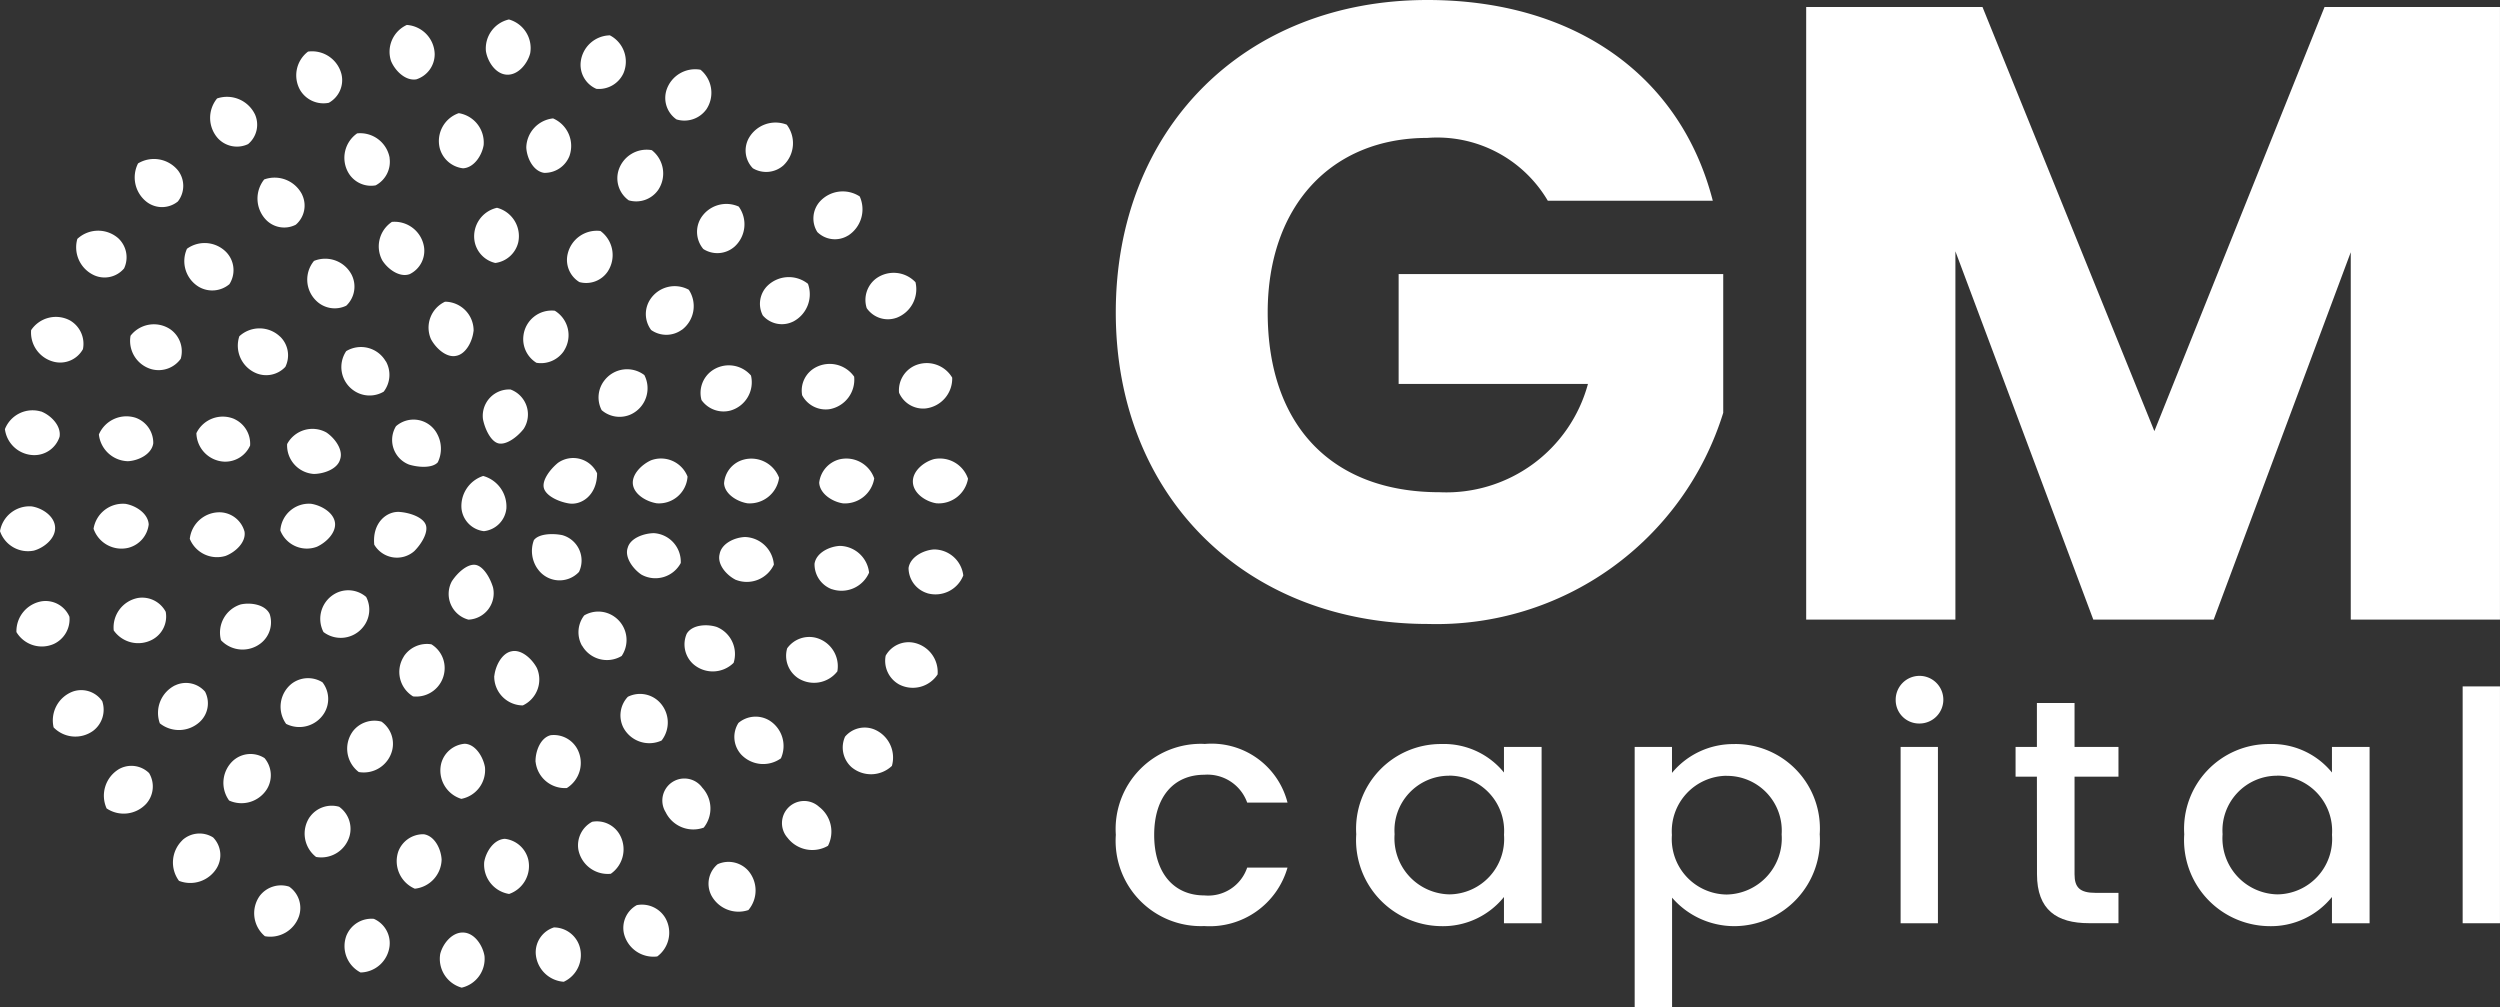 <svg xmlns="http://www.w3.org/2000/svg" width="115.43" height="46.5" viewBox="0 0 115.43 46.5">
  <rect x="0" y="0" width="115.43" height="46.5" fill="#333333" stroke="none"/>
  <g id="sw-gm-capital-logo" transform="translate(-983 -1931.579)">
    <g id="Group_2" data-name="Group 2" transform="translate(1034.52 1931.579)">
      <path id="Path_2" data-name="Path 2" d="M65.918,9.268H58.3a5.922,5.922,0,0,0-5.561-2.9c-4.431,0-7.372,3.143-7.372,8.059,0,5.239,2.982,8.3,7.937,8.3a6.777,6.777,0,0,0,6.85-5H51.413V12.653H66.4V19.06a13.854,13.854,0,0,1-13.619,9.75c-8.462,0-14.428-5.922-14.428-14.385S44.28,0,52.74,0c6.77,0,11.687,3.466,13.178,9.268" transform="translate(-38.355)" fill="#fff"/>
      <path id="Path_3" data-name="Path 3" d="M62.085.24h8.14l7.937,19.584L86.019.24h8.1V28.527H87.229V11.564L80.9,28.527H75.342L68.975,11.522V28.527H62.085Z" transform="translate(-30.21 0.082)" fill="#fff"/>
      <path id="Path_4" data-name="Path 4" d="M42.44,25.574a3.617,3.617,0,0,1,3.842,2.705H44.42a1.945,1.945,0,0,0-1.98-1.285c-1.392,0-2.314,1-2.314,2.778s.923,2.793,2.314,2.793a1.9,1.9,0,0,0,1.98-1.285h1.862a3.735,3.735,0,0,1-3.842,2.7,3.937,3.937,0,0,1-4.085-4.211,3.933,3.933,0,0,1,4.085-4.2" transform="translate(-38.355 8.778)" fill="#fff"/>
      <path id="Path_5" data-name="Path 5" d="M50.551,25.575A3.577,3.577,0,0,1,53.44,26.89V25.708h1.738v8.143H53.44V32.638a3.616,3.616,0,0,1-2.92,1.346,3.973,3.973,0,0,1-3.9-4.242,3.914,3.914,0,0,1,3.932-4.167m.363,1.463a2.524,2.524,0,0,0-2.525,2.7,2.59,2.59,0,0,0,2.525,2.779,2.556,2.556,0,0,0,2.527-2.75,2.551,2.551,0,0,0-2.527-2.733" transform="translate(-35.519 8.778)" fill="#fff"/>
      <path id="Path_6" data-name="Path 6" d="M60.817,25.575a3.9,3.9,0,0,1,3.917,4.167,3.967,3.967,0,0,1-3.917,4.242,3.8,3.8,0,0,1-2.9-1.315v5.053H56.19V25.708h1.723v1.2a3.667,3.667,0,0,1,2.9-1.33m-.377,1.463a2.559,2.559,0,0,0-2.527,2.733,2.564,2.564,0,0,0,2.527,2.75,2.593,2.593,0,0,0,2.54-2.779,2.527,2.527,0,0,0-2.54-2.7" transform="translate(-32.234 8.778)" fill="#fff"/>
      <path id="Path_7" data-name="Path 7" d="M65.162,24.344a1.1,1.1,0,1,1,1.1,1.077,1.08,1.08,0,0,1-1.1-1.077m.227,2.157h1.723v8.143H65.389Z" transform="translate(-29.154 7.985)" fill="#fff"/>
      <path id="Path_8" data-name="Path 8" d="M70.268,27.566h-.985V26.192h.985V24.166h1.738v2.026h2.028v1.374H72.006v4.507c0,.606.242.858.968.858h1.06v1.4H72.672c-1.482,0-2.4-.607-2.4-2.262Z" transform="translate(-27.74 8.294)" fill="#fff"/>
      <path id="Path_9" data-name="Path 9" d="M79.014,25.575A3.577,3.577,0,0,1,81.9,26.89V25.708h1.738v8.143H81.9V32.638a3.616,3.616,0,0,1-2.92,1.346,3.973,3.973,0,0,1-3.9-4.242,3.914,3.914,0,0,1,3.932-4.167m.363,1.463a2.524,2.524,0,0,0-2.525,2.7,2.59,2.59,0,0,0,2.525,2.779,2.556,2.556,0,0,0,2.527-2.75,2.551,2.551,0,0,0-2.527-2.733" transform="translate(-25.749 8.778)" fill="#fff"/>
      <rect id="Rectangle_20" data-name="Rectangle 20" width="1.723" height="10.935" transform="translate(62.186 31.693)" fill="#fff"/>
    </g>
    <g id="Group_3" data-name="Group 3" transform="translate(983 1932.478)">
      <path id="Path_10" data-name="Path 10" d="M32.1,20.908a1.222,1.222,0,0,1-.868-1.165c.078-.52.7-.827,1.174-.856a1.362,1.362,0,0,1,1.353,1.2,1.379,1.379,0,0,1-1.659.823" transform="translate(10.718 5.583)" fill="#fff"/>
      <path id="Path_11" data-name="Path 11" d="M31.054,24.01a1.246,1.246,0,0,1-.6-1.316,1.214,1.214,0,0,1,1.318-.594,1.381,1.381,0,0,1,1.08,1.459,1.369,1.369,0,0,1-1.8.451" transform="translate(10.439 6.681)" fill="#fff"/>
      <path id="Path_12" data-name="Path 12" d="M29.367,26.826a1.22,1.22,0,0,1-.289-1.4,1.184,1.184,0,0,1,1.4-.312,1.408,1.408,0,0,1,.763,1.662,1.4,1.4,0,0,1-1.872.052" transform="translate(9.94 7.688)" fill="#fff"/>
      <path id="Path_13" data-name="Path 13" d="M27.14,29.237a1.022,1.022,0,0,1,1.443-1.445,1.439,1.439,0,0,1,.412,1.8,1.443,1.443,0,0,1-1.855-.353" transform="translate(9.235 8.561)" fill="#fff"/>
      <path id="Path_14" data-name="Path 14" d="M24.462,31.135a1.175,1.175,0,0,1,.31-1.4,1.224,1.224,0,0,1,1.4.285,1.4,1.4,0,0,1,.02,1.832,1.422,1.422,0,0,1-1.733-.72" transform="translate(8.363 9.268)" fill="#fff"/>
      <path id="Path_15" data-name="Path 15" d="M21.453,32.442a1.2,1.2,0,0,1,.591-1.318,1.255,1.255,0,0,1,1.318.591,1.368,1.368,0,0,1-.372,1.778,1.4,1.4,0,0,1-1.537-1.052" transform="translate(7.357 9.769)" fill="#fff"/>
      <path id="Path_16" data-name="Path 16" d="M18.415,33.055a1.207,1.207,0,0,1,.842-1.174,1.251,1.251,0,0,1,1.174.846,1.361,1.361,0,0,1-.721,1.663,1.391,1.391,0,0,1-1.295-1.335" transform="translate(6.32 10.041)" fill="#fff"/>
      <path id="Path_17" data-name="Path 17" d="M15.142,33.037c.118-.466.544-1.007,1.071-.982s.895.615.971,1.083A1.364,1.364,0,0,1,16.131,34.6a1.381,1.381,0,0,1-.989-1.568" transform="translate(5.186 10.103)" fill="#fff"/>
      <path id="Path_18" data-name="Path 18" d="M11.951,32.323A1.244,1.244,0,0,1,13.2,31.59a1.223,1.223,0,0,1,.725,1.255,1.376,1.376,0,0,1-1.339,1.221,1.371,1.371,0,0,1-.637-1.742" transform="translate(4.062 9.936)" fill="#fff"/>
      <path id="Path_19" data-name="Path 19" d="M8.986,30.934a1.235,1.235,0,0,1,1.367-.438,1.2,1.2,0,0,1,.454,1.365,1.4,1.4,0,0,1-1.574.924,1.384,1.384,0,0,1-.247-1.851" transform="translate(2.998 9.543)" fill="#fff"/>
      <path id="Path_20" data-name="Path 20" d="M6.378,28.96A1.176,1.176,0,0,1,7.8,28.834a1.165,1.165,0,0,1,.167,1.413,1.43,1.43,0,0,1-1.744.59,1.427,1.427,0,0,1,.159-1.876" transform="translate(2.041 8.934)" fill="#fff"/>
      <path id="Path_21" data-name="Path 21" d="M4.237,26.488a1.167,1.167,0,0,1,1.417.169,1.2,1.2,0,0,1-.136,1.42,1.416,1.416,0,0,1-1.825.212,1.43,1.43,0,0,1,.544-1.8" transform="translate(1.23 8.139)" fill="#fff"/>
      <path id="Path_22" data-name="Path 22" d="M2.733,23.785a1.177,1.177,0,0,1,1.361.445,1.224,1.224,0,0,1-.42,1.367,1.4,1.4,0,0,1-1.825-.157,1.422,1.422,0,0,1,.885-1.655" transform="translate(0.627 7.247)" fill="#fff"/>
      <path id="Path_23" data-name="Path 23" d="M1.761,20.666a1.2,1.2,0,0,1,1.252.717A1.256,1.256,0,0,1,2.3,22.636a1.367,1.367,0,0,1-1.734-.544,1.4,1.4,0,0,1,1.2-1.427" transform="translate(0.193 6.194)" fill="#fff"/>
      <path id="Path_24" data-name="Path 24" d="M1.46,17.409c.476.07,1.057.439,1.084.964s-.523.952-.978,1.077A1.364,1.364,0,0,1,0,18.552a1.382,1.382,0,0,1,1.46-1.143" transform="translate(0 5.073)" fill="#fff"/>
      <path id="Path_25" data-name="Path 25" d="M1.831,14.159c.442.165.944.65.862,1.169a1.223,1.223,0,0,1-1.175.85,1.371,1.371,0,0,1-1.349-1.2,1.371,1.371,0,0,1,1.662-.814" transform="translate(0.058 3.937)" fill="#fff"/>
      <path id="Path_26" data-name="Path 26" d="M2.88,11.067a1.247,1.247,0,0,1,.582,1.318,1.2,1.2,0,0,1-1.315.588,1.39,1.39,0,0,1-1.077-1.467,1.377,1.377,0,0,1,1.811-.439" transform="translate(0.367 2.838)" fill="#fff"/>
      <path id="Path_27" data-name="Path 27" d="M4.548,8.27a1.2,1.2,0,0,1,.277,1.4,1.177,1.177,0,0,1-1.4.308,1.418,1.418,0,0,1-.758-1.671A1.41,1.41,0,0,1,4.548,8.27" transform="translate(0.904 1.824)" fill="#fff"/>
      <path id="Path_28" data-name="Path 28" d="M6.634,6a1.169,1.169,0,0,1-.012,1.422A1.164,1.164,0,0,1,5.2,7.458a1.431,1.431,0,0,1-.418-1.792A1.427,1.427,0,0,1,6.634,6" transform="translate(1.592 0.98)" fill="#fff"/>
      <path id="Path_29" data-name="Path 29" d="M9.283,4.113a1.167,1.167,0,0,1-.306,1.394,1.2,1.2,0,0,1-1.4-.273A1.415,1.415,0,0,1,7.544,3.4a1.432,1.432,0,0,1,1.739.716" transform="translate(2.479 0.247)" fill="#fff"/>
      <path id="Path_30" data-name="Path 30" d="M12.274,2.823a1.194,1.194,0,0,1-.586,1.315,1.253,1.253,0,0,1-1.319-.578,1.377,1.377,0,0,1,.36-1.786,1.4,1.4,0,0,1,1.545,1.049" transform="translate(3.494 -0.291)" fill="#fff"/>
      <path id="Path_31" data-name="Path 31" d="M15.477,2.194a1.217,1.217,0,0,1-.849,1.175c-.52.083-1-.428-1.17-.858A1.363,1.363,0,0,1,14.19.857a1.382,1.382,0,0,1,1.287,1.337" transform="translate(4.593 -0.604)" fill="#fff"/>
      <path id="Path_32" data-name="Path 32" d="M18.748,2.237c-.121.466-.549,1.007-1.075.981s-.892-.611-.967-1.084A1.371,1.371,0,0,1,17.768.669a1.373,1.373,0,0,1,.981,1.568" transform="translate(5.73 -0.669)" fill="#fff"/>
      <path id="Path_33" data-name="Path 33" d="M21.935,2.965a1.247,1.247,0,0,1-1.251.72,1.209,1.209,0,0,1-.721-1.252,1.382,1.382,0,0,1,1.346-1.218,1.367,1.367,0,0,1,.626,1.75" transform="translate(6.851 -0.482)" fill="#fff"/>
      <path id="Path_34" data-name="Path 34" d="M24.75,4.243a1.247,1.247,0,0,1-1.369.45,1.206,1.206,0,0,1-.457-1.367A1.392,1.392,0,0,1,24.491,2.4a1.379,1.379,0,0,1,.259,1.846" transform="translate(7.853 -0.079)" fill="#fff"/>
      <path id="Path_35" data-name="Path 35" d="M27.382,6.179a1.2,1.2,0,0,1-1.42.14A1.175,1.175,0,0,1,25.791,4.9a1.418,1.418,0,0,1,1.735-.594,1.411,1.411,0,0,1-.144,1.872" transform="translate(8.799 0.551)" fill="#fff"/>
      <path id="Path_36" data-name="Path 36" d="M29.556,8.618a1.157,1.157,0,0,1-1.413-.165,1.174,1.174,0,0,1,.124-1.417A1.43,1.43,0,0,1,30.1,6.81a1.44,1.44,0,0,1-.539,1.808" transform="translate(9.595 1.362)" fill="#fff"/>
      <path id="Path_37" data-name="Path 37" d="M31.174,11.458a1.186,1.186,0,0,1-1.363-.45,1.238,1.238,0,0,1,.433-1.367,1.384,1.384,0,0,1,1.819.171,1.41,1.41,0,0,1-.888,1.647" transform="translate(10.207 2.32)" fill="#fff"/>
      <path id="Path_38" data-name="Path 38" d="M32.163,14.574a1.211,1.211,0,0,1-1.253-.724,1.249,1.249,0,0,1,.728-1.251,1.363,1.363,0,0,1,1.726.556,1.388,1.388,0,0,1-1.2,1.418" transform="translate(10.601 3.383)" fill="#fff"/>
      <path id="Path_39" data-name="Path 39" d="M32.464,17.831c-.476-.073-1.057-.445-1.084-.97s.518-.95.981-1.072a1.371,1.371,0,0,1,1.564.907,1.373,1.373,0,0,1-1.46,1.135" transform="translate(10.77 4.508)" fill="#fff"/>
      <path id="Path_40" data-name="Path 40" d="M28.8,20.766a1.226,1.226,0,0,1-.8-1.178c.078-.51.693-.8,1.171-.823A1.384,1.384,0,0,1,30.518,20a1.387,1.387,0,0,1-1.715.764" transform="translate(9.609 5.541)" fill="#fff"/>
      <path id="Path_41" data-name="Path 41" d="M27.552,23.774a1.241,1.241,0,0,1-.476-1.357,1.253,1.253,0,0,1,1.351-.481,1.358,1.358,0,0,1,.966,1.545,1.364,1.364,0,0,1-1.842.293" transform="translate(9.269 6.619)" fill="#fff"/>
      <path id="Path_42" data-name="Path 42" d="M25.534,26.352a1.2,1.2,0,0,1-.1-1.429,1.229,1.229,0,0,1,1.42-.118,1.388,1.388,0,0,1,.54,1.753,1.4,1.4,0,0,1-1.862-.206" transform="translate(8.662 7.557)" fill="#fff"/>
      <path id="Path_43" data-name="Path 43" d="M22.912,28.317a1.018,1.018,0,0,1,1.686-1.14,1.415,1.415,0,0,1,.066,1.843,1.42,1.42,0,0,1-1.752-.7" transform="translate(7.829 8.294)" fill="#fff"/>
      <path id="Path_44" data-name="Path 44" d="M19.881,29.531a1.231,1.231,0,0,1,.641-1.273,1.21,1.21,0,0,1,1.289.629,1.377,1.377,0,0,1-.43,1.772,1.382,1.382,0,0,1-1.5-1.127" transform="translate(6.821 8.786)" fill="#fff"/>
      <path id="Path_45" data-name="Path 45" d="M16.646,29.917c.074-.476.439-1.058.954-1.084a1.263,1.263,0,0,1,1.079.946,1.363,1.363,0,0,1-.881,1.6,1.371,1.371,0,0,1-1.151-1.459" transform="translate(5.709 8.998)" fill="#fff"/>
      <path id="Path_46" data-name="Path 46" d="M13.711,29.478a1.226,1.226,0,0,1,1.178-.8c.51.077.8.693.823,1.171a1.383,1.383,0,0,1-1.237,1.343,1.385,1.385,0,0,1-.764-1.714" transform="translate(4.678 8.942)" fill="#fff"/>
      <path id="Path_47" data-name="Path 47" d="M10.709,28.226a1.241,1.241,0,0,1,1.357-.476,1.253,1.253,0,0,1,.481,1.351A1.358,1.358,0,0,1,11,30.067a1.364,1.364,0,0,1-.293-1.842" transform="translate(3.593 8.601)" fill="#fff"/>
      <path id="Path_48" data-name="Path 48" d="M8.147,26.209a1.2,1.2,0,0,1,1.429-.1,1.229,1.229,0,0,1,.118,1.42,1.386,1.386,0,0,1-1.753.539,1.393,1.393,0,0,1,.206-1.86" transform="translate(2.638 7.995)" fill="#fff"/>
      <path id="Path_49" data-name="Path 49" d="M6.214,23.586a1.163,1.163,0,0,1,1.386.291,1.168,1.168,0,0,1-.246,1.394,1.416,1.416,0,0,1-1.843.066,1.42,1.42,0,0,1,.7-1.752" transform="translate(1.869 7.162)" fill="#fff"/>
      <path id="Path_50" data-name="Path 50" d="M5.038,20.555a1.231,1.231,0,0,1,1.273.641,1.21,1.21,0,0,1-.629,1.289,1.379,1.379,0,0,1-1.772-.43,1.382,1.382,0,0,1,1.127-1.5" transform="translate(1.341 6.154)" fill="#fff"/>
      <path id="Path_51" data-name="Path 51" d="M4.677,17.321c.476.074,1.057.439,1.084.954a1.262,1.262,0,0,1-.946,1.079,1.363,1.363,0,0,1-1.6-.881,1.371,1.371,0,0,1,1.459-1.151" transform="translate(1.105 5.042)" fill="#fff"/>
      <path id="Path_52" data-name="Path 52" d="M5.11,14.385a1.226,1.226,0,0,1,.8,1.178c-.077.51-.693.8-1.171.823A1.383,1.383,0,0,1,3.4,15.15a1.385,1.385,0,0,1,1.714-.764" transform="translate(1.166 4.01)" fill="#fff"/>
      <path id="Path_53" data-name="Path 53" d="M6.332,11.383a1.241,1.241,0,0,1,.476,1.357,1.255,1.255,0,0,1-1.351.481,1.358,1.358,0,0,1-.966-1.545,1.364,1.364,0,0,1,1.842-.293" transform="translate(1.537 2.926)" fill="#fff"/>
      <path id="Path_54" data-name="Path 54" d="M8.316,8.822a1.2,1.2,0,0,1,.1,1.429,1.229,1.229,0,0,1-1.42.118,1.386,1.386,0,0,1-.539-1.753,1.393,1.393,0,0,1,1.86.206" transform="translate(2.176 1.971)" fill="#fff"/>
      <path id="Path_55" data-name="Path 55" d="M10.91,6.888a1.163,1.163,0,0,1-.291,1.386,1.168,1.168,0,0,1-1.394-.246,1.416,1.416,0,0,1-.066-1.843,1.42,1.42,0,0,1,1.752.7" transform="translate(3.039 1.202)" fill="#fff"/>
      <path id="Path_56" data-name="Path 56" d="M13.926,5.712a1.231,1.231,0,0,1-.641,1.273A1.21,1.21,0,0,1,12,6.357a1.377,1.377,0,0,1,.43-1.772,1.382,1.382,0,0,1,1.5,1.127" transform="translate(4.06 0.674)" fill="#fff"/>
      <path id="Path_57" data-name="Path 57" d="M17.157,5.351c-.074.476-.439,1.058-.954,1.084a1.263,1.263,0,0,1-1.079-.946,1.363,1.363,0,0,1,.881-1.6,1.371,1.371,0,0,1,1.151,1.459" transform="translate(5.176 0.437)" fill="#fff"/>
      <path id="Path_58" data-name="Path 58" d="M20.092,5.784a1.226,1.226,0,0,1-1.178.8c-.51-.077-.8-.693-.823-1.171A1.383,1.383,0,0,1,19.327,4.07a1.385,1.385,0,0,1,.764,1.714" transform="translate(6.209 0.498)" fill="#fff"/>
      <path id="Path_59" data-name="Path 59" d="M23.1,7.006a1.241,1.241,0,0,1-1.357.476,1.253,1.253,0,0,1-.481-1.351,1.358,1.358,0,0,1,1.545-.966A1.364,1.364,0,0,1,23.1,7.006" transform="translate(7.287 0.869)" fill="#fff"/>
      <path id="Path_60" data-name="Path 60" d="M25.678,8.99a1.2,1.2,0,0,1-1.429.1,1.229,1.229,0,0,1-.118-1.42,1.386,1.386,0,0,1,1.753-.539,1.393,1.393,0,0,1-.206,1.86" transform="translate(8.225 1.509)" fill="#fff"/>
      <path id="Path_61" data-name="Path 61" d="M27.643,11.584a1.163,1.163,0,0,1-1.386-.291A1.168,1.168,0,0,1,26.5,9.9a1.416,1.416,0,0,1,1.843-.066,1.42,1.42,0,0,1-.7,1.752" transform="translate(8.962 2.371)" fill="#fff"/>
      <path id="Path_62" data-name="Path 62" d="M28.857,14.6a1.23,1.23,0,0,1-1.273-.641,1.208,1.208,0,0,1,.629-1.289,1.379,1.379,0,0,1,1.772.43,1.383,1.383,0,0,1-1.127,1.5" transform="translate(9.453 3.392)" fill="#fff"/>
      <path id="Path_63" data-name="Path 63" d="M29.243,17.831c-.476-.074-1.057-.439-1.084-.954A1.262,1.262,0,0,1,29.1,15.8a1.363,1.363,0,0,1,1.6.881,1.371,1.371,0,0,1-1.459,1.151" transform="translate(9.665 4.509)" fill="#fff"/>
      <path id="Path_64" data-name="Path 64" d="M25.5,20.442c-.433-.21-.885-.716-.759-1.2.091-.49.692-.767,1.174-.784a1.379,1.379,0,0,1,1.33,1.276,1.379,1.379,0,0,1-1.745.705" transform="translate(8.486 5.438)" fill="#fff"/>
      <path id="Path_65" data-name="Path 65" d="M23.919,23.269a1.226,1.226,0,0,1-.283-1.386c.254-.428.95-.454,1.385-.312a1.35,1.35,0,0,1,.78,1.656,1.367,1.367,0,0,1-1.882.042" transform="translate(8.072 6.478)" fill="#fff"/>
      <path id="Path_66" data-name="Path 66" d="M21.449,25.388a1.25,1.25,0,0,1,.218-1.4,1.258,1.258,0,0,1,1.405.192,1.35,1.35,0,0,1,.153,1.827,1.357,1.357,0,0,1-1.776-.618" transform="translate(7.322 7.285)" fill="#fff"/>
      <path id="Path_67" data-name="Path 67" d="M18.409,26.516c-.016-.467.215-1.12.7-1.238a1.232,1.232,0,0,1,1.245.669,1.366,1.366,0,0,1-.5,1.77,1.361,1.361,0,0,1-1.441-1.2" transform="translate(6.318 7.769)" fill="#fff"/>
      <path id="Path_68" data-name="Path 68" d="M15.181,26.471a1.226,1.226,0,0,1,1.087-.905c.5.021.85.614.931,1.077a1.352,1.352,0,0,1-1.091,1.467,1.369,1.369,0,0,1-.927-1.639" transform="translate(5.192 7.876)" fill="#fff"/>
      <path id="Path_69" data-name="Path 69" d="M12.18,25.29a1.256,1.256,0,0,1,1.339-.469,1.255,1.255,0,0,1,.493,1.327,1.352,1.352,0,0,1-1.542,1,1.355,1.355,0,0,1-.29-1.856" transform="translate(4.095 7.599)" fill="#fff"/>
      <path id="Path_70" data-name="Path 70" d="M10.161,23.563a1.252,1.252,0,0,1,1.417-.059,1.256,1.256,0,0,1,.085,1.414,1.349,1.349,0,0,1-1.764.505,1.357,1.357,0,0,1,.262-1.86" transform="translate(3.312 7.101)" fill="#fff"/>
      <path id="Path_71" data-name="Path 71" d="M8.5,20.789c.454-.106,1.14-.009,1.351.442a1.226,1.226,0,0,1-.414,1.351,1.366,1.366,0,0,1-1.834-.144,1.362,1.362,0,0,1,.9-1.649" transform="translate(2.601 6.223)" fill="#fff"/>
      <path id="Path_72" data-name="Path 72" d="M7.956,17.612a1.208,1.208,0,0,1,1.095.892c.078.493-.426.95-.873,1.12a1.36,1.36,0,0,1-1.654-.786,1.378,1.378,0,0,1,1.432-1.226" transform="translate(2.239 5.144)" fill="#fff"/>
      <path id="Path_73" data-name="Path 73" d="M8.509,14.437a1.254,1.254,0,0,1,.723,1.221,1.257,1.257,0,0,1-1.2.744,1.351,1.351,0,0,1-1.28-1.316,1.354,1.354,0,0,1,1.762-.649" transform="translate(2.316 4.014)" fill="#fff"/>
      <path id="Path_74" data-name="Path 74" d="M10.121,11.664a1.2,1.2,0,0,1,.244,1.4,1.211,1.211,0,0,1-1.388.274,1.377,1.377,0,0,1-.736-1.688,1.375,1.375,0,0,1,1.879.016" transform="translate(2.81 2.976)" fill="#fff"/>
      <path id="Path_75" data-name="Path 75" d="M12.628,9.668a1.213,1.213,0,0,1-.266,1.389,1.219,1.219,0,0,1-1.4-.24,1.354,1.354,0,0,1-.09-1.827,1.373,1.373,0,0,1,1.757.678" transform="translate(3.626 2.158)" fill="#fff"/>
      <path id="Path_76" data-name="Path 76" d="M15.113,8.79a1.2,1.2,0,0,1-.66,1.248c-.467.173-1.014-.23-1.269-.635a1.36,1.36,0,0,1,.446-1.776A1.377,1.377,0,0,1,15.113,8.79" transform="translate(4.466 1.719)" fill="#fff"/>
      <path id="Path_77" data-name="Path 77" d="M18.335,8.743a1.257,1.257,0,0,1-1.057.947,1.258,1.258,0,0,1-.964-1.04,1.349,1.349,0,0,1,1.042-1.508,1.353,1.353,0,0,1,.979,1.6" transform="translate(5.592 1.553)" fill="#fff"/>
      <path id="Path_78" data-name="Path 78" d="M21.381,9.79a1.2,1.2,0,0,1-1.323.509,1.2,1.2,0,0,1-.539-1.306A1.38,1.38,0,0,1,21.031,7.94a1.38,1.38,0,0,1,.349,1.85" transform="translate(6.693 1.826)" fill="#fff"/>
      <path id="Path_79" data-name="Path 79" d="M23.859,11.849a1.219,1.219,0,0,1-1.414.009,1.231,1.231,0,0,1-.038-1.421A1.352,1.352,0,0,1,24.183,10a1.37,1.37,0,0,1-.324,1.854" transform="translate(7.62 2.48)" fill="#fff"/>
      <path id="Path_80" data-name="Path 80" d="M25.46,14.648a1.249,1.249,0,0,1-1.33-.486,1.26,1.26,0,0,1,.461-1.341,1.349,1.349,0,0,1,1.823.207,1.357,1.357,0,0,1-.954,1.62" transform="translate(8.26 3.411)" fill="#fff"/>
      <path id="Path_81" data-name="Path 81" d="M25.971,17.831c-.476-.075-1.058-.428-1.081-.927a1.221,1.221,0,0,1,.9-1.089,1.37,1.37,0,0,1,1.64.837,1.369,1.369,0,0,1-1.457,1.179" transform="translate(8.542 4.509)" fill="#fff"/>
      <path id="Path_82" data-name="Path 82" d="M22.215,20.239c-.386-.261-.783-.8-.629-1.238.12-.449.751-.67,1.213-.674a1.322,1.322,0,0,1,1.236,1.379,1.328,1.328,0,0,1-1.82.533" transform="translate(7.397 5.391)" fill="#fff"/>
      <path id="Path_83" data-name="Path 83" d="M20.047,22.6a1.272,1.272,0,0,1,.1-1.4,1.283,1.283,0,0,1,1.394.058,1.315,1.315,0,0,1,.337,1.813,1.32,1.32,0,0,1-1.827-.476" transform="translate(6.826 6.317)" fill="#fff"/>
      <path id="Path_84" data-name="Path 84" d="M16.994,23.524c.051-.465.349-1.052.8-1.134.454-.1.944.356,1.163.771a1.32,1.32,0,0,1-.649,1.729,1.332,1.332,0,0,1-1.319-1.366" transform="translate(5.831 6.782)" fill="#fff"/>
      <path id="Path_85" data-name="Path 85" d="M13.933,22.721a1.275,1.275,0,0,1,1.279-.564,1.284,1.284,0,0,1,.6,1.26,1.312,1.312,0,0,1-1.448,1.144,1.321,1.321,0,0,1-.427-1.84" transform="translate(4.708 6.694)" fill="#fff"/>
      <path id="Path_86" data-name="Path 86" d="M11.744,20.414a1.265,1.265,0,0,1,1.379.181,1.271,1.271,0,0,1-.14,1.389,1.318,1.318,0,0,1-1.831.231,1.329,1.329,0,0,1,.591-1.8" transform="translate(3.783 6.068)" fill="#fff"/>
      <path id="Path_87" data-name="Path 87" d="M11.06,17.32c.484.077,1.038.41,1.1.87s-.4.917-.834,1.114a1.316,1.316,0,0,1-1.688-.75A1.323,1.323,0,0,1,11.06,17.32" transform="translate(3.306 5.042)" fill="#fff"/>
      <path id="Path_88" data-name="Path 88" d="M11.688,14.914c.386.261.784.8.629,1.238-.12.449-.751.67-1.213.674a1.32,1.32,0,0,1-1.234-1.379,1.326,1.326,0,0,1,1.819-.533" transform="translate(3.387 4.158)" fill="#fff"/>
      <path id="Path_89" data-name="Path 89" d="M13.786,12.586a1.272,1.272,0,0,1-.1,1.4,1.283,1.283,0,0,1-1.394-.058,1.315,1.315,0,0,1-.337-1.813,1.32,1.32,0,0,1,1.827.476" transform="translate(4.031 3.198)" fill="#fff"/>
      <path id="Path_90" data-name="Path 90" d="M16.81,11.736c-.051.465-.348,1.052-.8,1.134-.453.1-.943-.356-1.163-.771a1.321,1.321,0,0,1,.65-1.729,1.33,1.33,0,0,1,1.318,1.366" transform="translate(5.052 2.661)" fill="#fff"/>
      <path id="Path_91" data-name="Path 91" d="M19.872,12.521a1.276,1.276,0,0,1-1.279.564,1.282,1.282,0,0,1-.6-1.26,1.312,1.312,0,0,1,1.447-1.144,1.321,1.321,0,0,1,.428,1.84" transform="translate(6.176 2.767)" fill="#fff"/>
      <path id="Path_92" data-name="Path 92" d="M22.1,14.76a1.265,1.265,0,0,1-1.379-.181,1.271,1.271,0,0,1,.14-1.389,1.318,1.318,0,0,1,1.831-.231,1.329,1.329,0,0,1-.591,1.8" transform="translate(7.059 3.46)" fill="#fff"/>
      <path id="Path_93" data-name="Path 93" d="M22.856,17.831c-.484-.077-1.038-.41-1.1-.87s.4-.917.834-1.114a1.316,1.316,0,0,1,1.688.75,1.322,1.322,0,0,1-1.427,1.234" transform="translate(7.467 4.508)" fill="#fff"/>
      <path id="Path_94" data-name="Path 94" d="M18.546,19.959a1.436,1.436,0,0,1-.168-1.32c.216-.294.84-.326,1.307-.234a1.217,1.217,0,0,1,.776,1.7,1.229,1.229,0,0,1-1.915-.15" transform="translate(6.272 5.403)" fill="#fff"/>
      <path id="Path_95" data-name="Path 95" d="M15.567,20.187c.262-.408.72-.815,1.083-.771s.686.58.825,1.044a1.218,1.218,0,0,1-1.135,1.487,1.228,1.228,0,0,1-.772-1.76" transform="translate(5.289 5.764)" fill="#fff"/>
      <path id="Path_96" data-name="Path 96" d="M14.055,17.6c.485.039,1.062.251,1.19.591s-.189.877-.531,1.218a1.215,1.215,0,0,1-1.847-.3c-.1-1.018.586-1.562,1.187-1.51" transform="translate(4.413 5.14)" fill="#fff"/>
      <path id="Path_97" data-name="Path 97" d="M15.542,15.059a1.432,1.432,0,0,1,.04,1.33c-.244.273-.868.244-1.324.107a1.218,1.218,0,0,1-.607-1.772,1.229,1.229,0,0,1,1.891.334" transform="translate(4.632 4.057)" fill="#fff"/>
      <path id="Path_98" data-name="Path 98" d="M18.479,15.215c-.3.381-.8.741-1.151.662s-.627-.646-.721-1.116a1.218,1.218,0,0,1,1.273-1.373,1.227,1.227,0,0,1,.6,1.827" transform="translate(5.693 3.697)" fill="#fff"/>
      <path id="Path_99" data-name="Path 99" d="M19.827,17.838c-.48-.085-1.033-.353-1.128-.705s.274-.853.646-1.161a1.217,1.217,0,0,1,1.811.478c0,1.022-.737,1.5-1.328,1.388" transform="translate(6.413 4.503)" fill="#fff"/>
      <path id="Path_100" data-name="Path 100" d="M17.937,17.875A1.171,1.171,0,0,1,16.9,18.909a1.177,1.177,0,0,1-1.033-1.034,1.46,1.46,0,0,1,1-1.515,1.464,1.464,0,0,1,1.071,1.515" transform="translate(5.442 4.717)" fill="#fff"/>
    </g>
  </g>
</svg>
